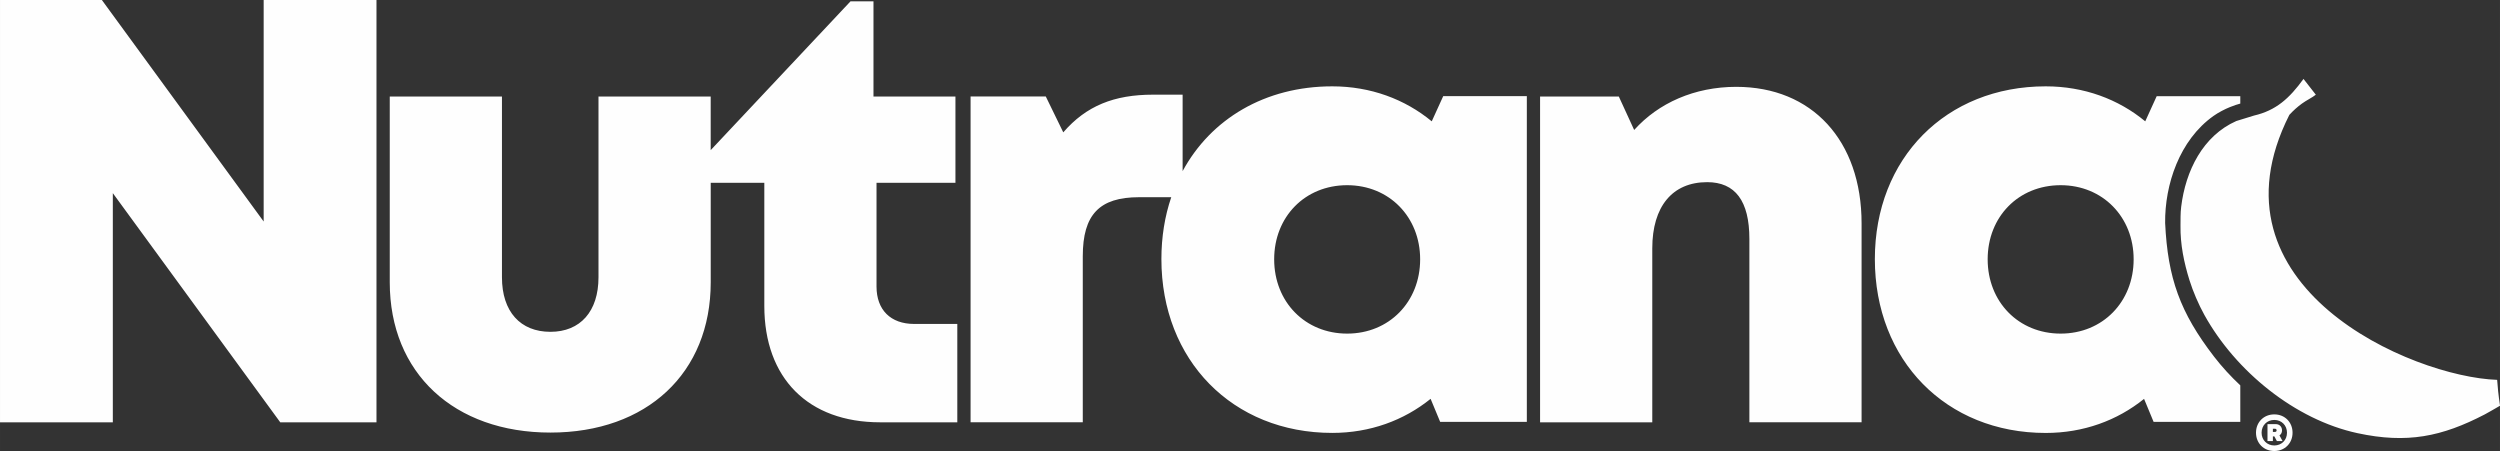 <?xml version="1.0" encoding="UTF-8"?>
<!DOCTYPE svg PUBLIC "-//W3C//DTD SVG 1.1//EN" "http://www.w3.org/Graphics/SVG/1.1/DTD/svg11.dtd">
<!-- Creator: CorelDRAW (Versión OEM) -->
<svg xmlns="http://www.w3.org/2000/svg" xml:space="preserve" width="123.256mm" height="22.238mm" version="1.1" style="shape-rendering:geometricPrecision; text-rendering:geometricPrecision; image-rendering:optimizeQuality; fill-rule:evenodd; clip-rule:evenodd"
viewBox="0 0 657.29 118.59"
 xmlns:xlink="http://www.w3.org/1999/xlink"
 xmlns:xodm="http://www.corel.com/coreldraw/odm/2003">
 <rect x="0" y="0" width="657.29" height="118.59" fill="#333333" stroke="none"/>
 <defs>
  <style type="text/css">
   <![CDATA[
    .fil0 {fill:#FEFEFE}
   ]]>
  </style>
 </defs>
 <g id="Capa_x0020_1">
  <path class="fil0" d="M69.32 0l0 58.24 -42.54 -58.24 -26.78 0 0 111.03 29.66 0 0 -60.25 44.02 60.25 25.3 0 0 -111.03 -29.66 0zm532.58 30.21c1.03,-1.12 2.1,-2.09 3.31,-2.97 1.16,-0.85 2.81,-1.64 3.66,-2.34l-3.24 -4.15c-3.72,5.13 -7.23,8.29 -13,9.63l-4.67 1.44c-8.78,3.89 -13.34,13.08 -14.49,22.55 -0.22,1.8 -0.15,3.28 -0.18,4.94 -0.08,4.96 0.93,9.77 2.36,14.36 0.93,2.97 2.38,6.36 3.94,9.17 8.22,14.8 23.84,27.5 40.21,31.04 13.04,2.82 22.21,0.93 33.46,-4.91 1.36,-0.71 2.69,-1.54 4.04,-2.3 -0.2,-1.29 -0.37,-2.59 -0.51,-3.9l0 0 -0 -0.05 -0 -0.01c-0.1,-0.94 -0.18,-1.89 -0.25,-2.84 -22.41,-0.77 -77.48,-24.49 -54.63,-69.67zm-3.95 78.74c-2.77,0 -4.81,2.05 -4.81,4.82 0,2.76 2.04,4.81 4.81,4.81 2.77,0 4.8,-2.05 4.8,-4.81 0,-2.77 -2.03,-4.82 -4.8,-4.82zm0 8.17c-1.91,0 -3.34,-1.42 -3.34,-3.35 0,-1.91 1.4,-3.36 3.34,-3.36 1.92,0 3.34,1.43 3.34,3.36 0,1.94 -1.42,3.35 -3.34,3.35zm2.03 -3.95c0,-0.98 -0.66,-1.66 -1.65,-1.66l-2.17 0 0 4.45 1.42 0 0 -1.22 0.39 0 0.66 1.22 1.49 0 -0.81 -1.49c0.41,-0.27 0.67,-0.72 0.67,-1.3zm-2.4 -0.45l0.5 0c0.32,0 0.48,0.17 0.48,0.42 0,0.25 -0.16,0.43 -0.48,0.43l-0.5 0 0 -0.86zm-30.55 -87.43l-3.01 6.61c-7.06,-5.82 -16.07,-9.2 -26.17,-9.2 -26.2,0 -44.92,18.88 -44.92,45.42 0,26.62 18.72,45.71 44.92,45.71 9.94,0 18.82,-3.28 25.86,-8.96l2.51 6.05 22.79 0 0 -9.6c-2.52,-2.36 -4.84,-4.89 -6.9,-7.56 -8.93,-11.59 -12.17,-20.62 -12.86,-35.14 -0.11,-10.03 3.74,-21.78 12.73,-28.15 1.24,-0.88 2.97,-1.78 4.27,-2.3 1.13,-0.46 1.98,-0.73 2.76,-0.94l0 -1.94 -21.97 0zm-25.25 62.42c-11.05,0 -19.19,-8.33 -19.19,-19.54 0,-11.13 8.06,-19.48 19.19,-19.48 11.05,0 19.19,8.35 19.19,19.48 0,11.18 -8.14,19.54 -19.19,19.54zm-85.27 -64.88c-11.02,0 -20.49,4.26 -26.86,11.34l-4.04 -8.8 -20.7 0 0 85.66 29.5 0 0 -45.74c0,-10.97 5.26,-17.4 14.43,-17.4 7.38,0 11.1,4.94 11.1,14.91l0 48.22 29.5 0 0 -52.29c0,-21.81 -13.06,-35.9 -32.94,-35.9zm-77.07 2.46l-3.01 6.61c-7.06,-5.82 -16.07,-9.2 -26.17,-9.2 -17.66,0 -31.91,8.57 -39.33,22.29l0 -20.1 -7.8 0c-10.2,0 -17.55,2.93 -23.58,9.91l-4.6 -9.44 -19.77 0 0 85.66 29.5 0 0 -43.65c0,-10.94 4.36,-15.52 14.8,-15.52l8.46 0c-1.69,4.97 -2.59,10.43 -2.59,16.26 0,26.62 18.72,45.71 44.92,45.71 9.94,0 18.82,-3.28 25.86,-8.96l2.51 6.05 22.79 0 0 -85.63 -21.97 0zm-25.25 62.42c-11.05,0 -19.19,-8.33 -19.19,-19.54 0,-11.13 8.06,-19.48 19.19,-19.48 11.05,0 19.19,8.35 19.19,19.48 0,11.18 -8.14,19.54 -19.19,19.54zm-113.83 -2.54c-6.21,0 -9.91,-3.7 -9.91,-9.83l0 -27.28 20.75 0 0 -22.68 -21.55 0 0 -25.04 -6.03 0 -36.77 39.13 0 -14.09 -29.5 0 0 47.53c0,8.94 -4.76,14.33 -12.64,14.33 -7.88,0 -12.74,-5.29 -12.74,-14.33l0 -47.53 -29.5 0 0 48.83c0,23.93 16.95,39.52 42.25,39.52 25.3,0 42.14,-15.6 42.14,-39.52l0 -26.15 14.09 0 0 32.36c0,19.03 11.53,30.61 30.46,30.61l20.28 0 0 -25.86 -11.32 0z"/>
 </g>
</svg>
